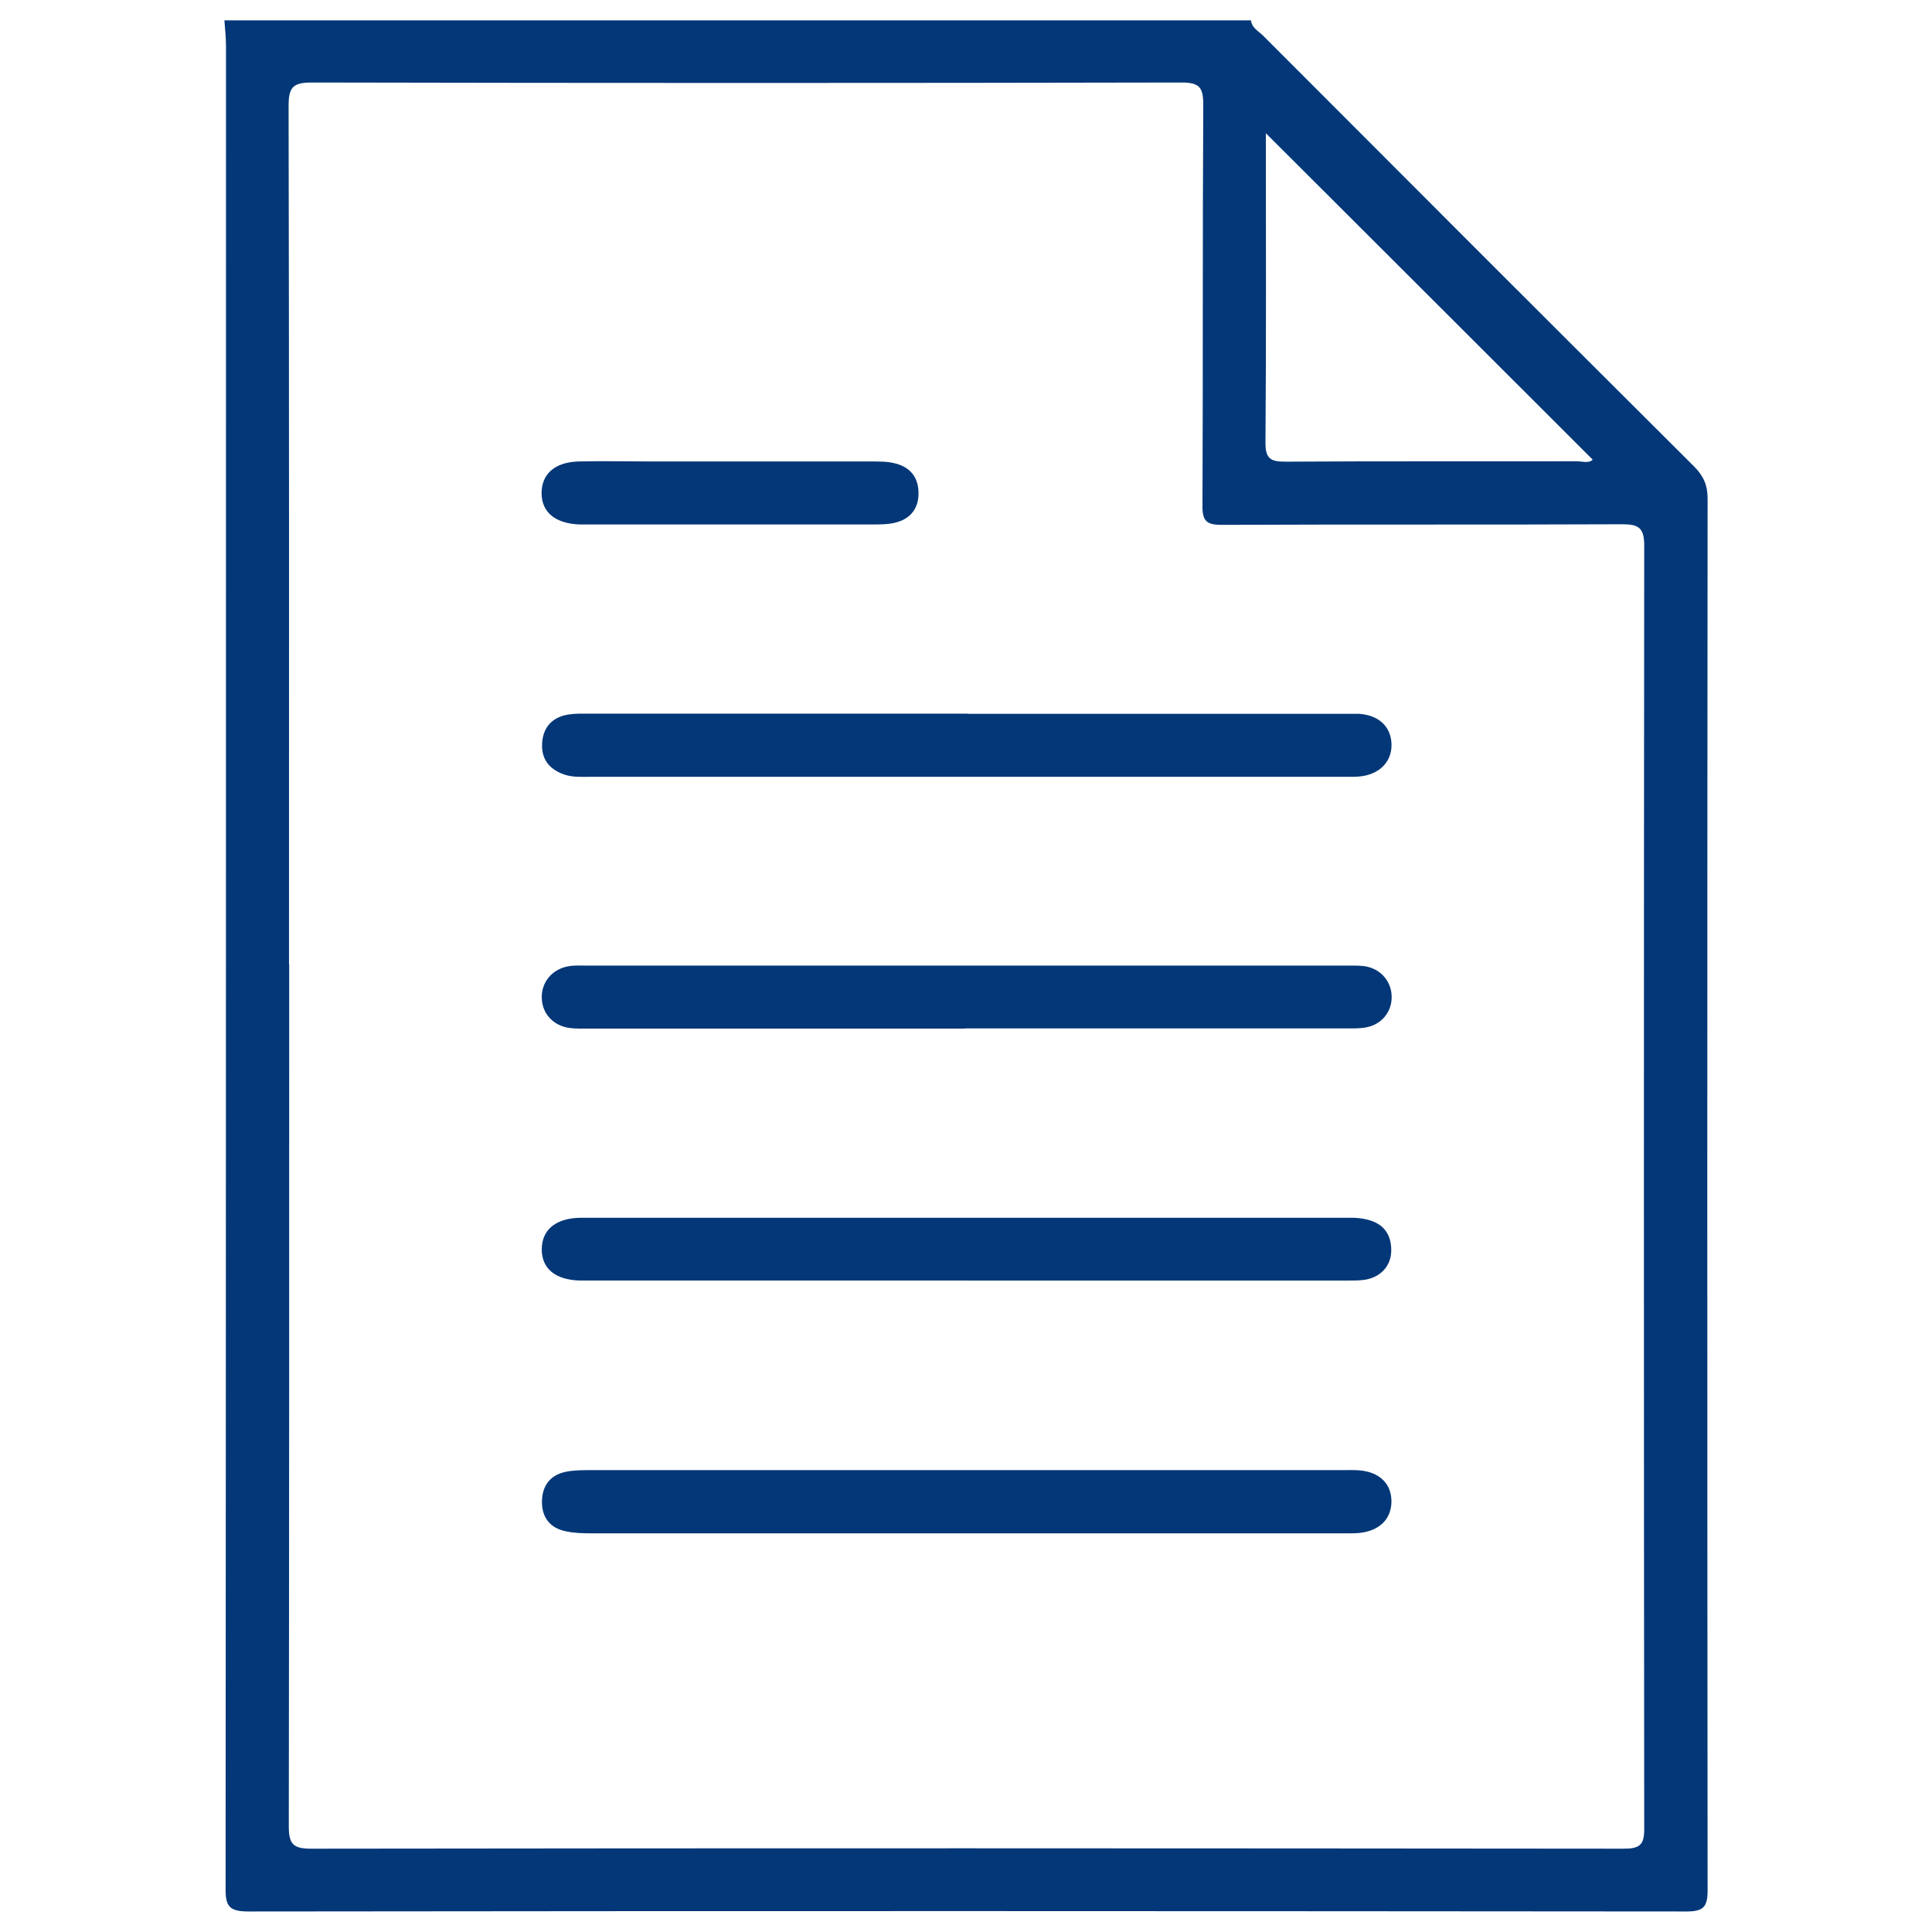 <?xml version="1.0" encoding="UTF-8"?>
<svg id="Capa_1" data-name="Capa 1" xmlns="http://www.w3.org/2000/svg" viewBox="0 0 96 96">
  <defs>
    <style>
      .cls-1 {
        fill: #033778;
      }
    </style>
  </defs>
  <path class="cls-1" d="M62.16,1.01c.04.38.38.54.6.76,7.13,7.14,14.26,14.28,21.41,21.4.47.47.68.93.68,1.6-.02,23.05-.02,46.11,0,69.16,0,.84-.22,1.05-1.06,1.05-23.82-.02-47.64-.03-71.45,0-.96,0-1.14-.27-1.13-1.16.02-30.51.02-61.03.02-91.54,0-.42-.05-.85-.08-1.27h51.01ZM14.37,47.92c0,14.28,0,28.56-.02,42.84,0,.89.24,1.1,1.11,1.1,21.74-.03,43.48-.02,65.22,0,.79,0,1.03-.18,1.02-1-.02-21.25-.02-42.5,0-63.76,0-.87-.28-1.05-1.08-1.05-6.64.03-13.27,0-19.91.03-.76,0-.97-.19-.96-.96.03-6.64,0-13.27.04-19.91,0-.86-.18-1.11-1.08-1.11-14.4.03-28.81.03-43.21,0-.93,0-1.16.22-1.16,1.15.03,14.22.02,28.44.02,42.66ZM62.9,6.61v.64c0,4.92.02,9.83-.02,14.75,0,.8.26.94.99.94,4.82-.03,9.65-.01,14.47-.02.28,0,.6.12.8-.08-5.4-5.4-10.79-10.78-16.24-16.22Z"/>
  <path class="cls-1" d="M48.08,35.47c6.21,0,12.42,0,18.62,0,.28,0,.55,0,.83,0,.95.06,1.55.6,1.61,1.43.06.87-.51,1.53-1.47,1.67-.3.04-.61.03-.92.03-12.48,0-24.95,0-37.43,0-.43,0-.85.03-1.27-.11-.77-.26-1.17-.79-1.11-1.59.06-.8.53-1.28,1.33-1.4.33-.05.67-.04,1.01-.04,6.27,0,12.54,0,18.81,0Z"/>
  <path class="cls-1" d="M47.94,51.11c-6.24,0-12.48,0-18.72,0-.31,0-.61.01-.92-.03-.8-.11-1.35-.7-1.38-1.47-.03-.8.51-1.46,1.34-1.6.3-.05.61-.03.92-.03,12.57,0,25.14,0,37.71,0,.31,0,.62-.01.92.03.83.13,1.37.8,1.34,1.6-.03.76-.58,1.36-1.39,1.46-.3.04-.61.03-.92.03-6.3,0-12.6,0-18.9,0Z"/>
  <path class="cls-1" d="M48.03,63.63c-6.15,0-12.29,0-18.44,0-.24,0-.49,0-.73,0-1.26-.02-1.95-.59-1.94-1.57.01-.97.72-1.55,1.98-1.55,12.75,0,25.5,0,38.26,0,.27,0,.55.03.81.1.79.2,1.17.74,1.16,1.54-.01.78-.56,1.35-1.38,1.45-.33.04-.67.03-1.01.03-6.24,0-12.48,0-18.72,0Z"/>
  <path class="cls-1" d="M48,73.05c6.21,0,12.42,0,18.62,0,.31,0,.61-.01.92.01,1,.08,1.6.66,1.6,1.54,0,.87-.58,1.46-1.58,1.57-.3.03-.61.02-.92.02-12.42,0-24.83,0-37.25,0-.43,0-.86-.01-1.27-.1-.8-.16-1.21-.71-1.19-1.51.02-.8.45-1.32,1.25-1.46.39-.07.79-.07,1.19-.07,6.21,0,12.42,0,18.62,0Z"/>
  <path class="cls-1" d="M36.29,22.93c2.35,0,4.71,0,7.06,0,.39,0,.8,0,1.18.11.74.2,1.12.73,1.11,1.49,0,.72-.39,1.23-1.08,1.42-.37.11-.79.11-1.18.11-4.74,0-9.48,0-14.22,0-.12,0-.24,0-.37,0-1.2-.05-1.87-.6-1.88-1.55,0-.96.66-1.55,1.85-1.58,1.19-.03,2.38,0,3.58,0,1.31,0,2.63,0,3.94,0Z"/>
</svg>